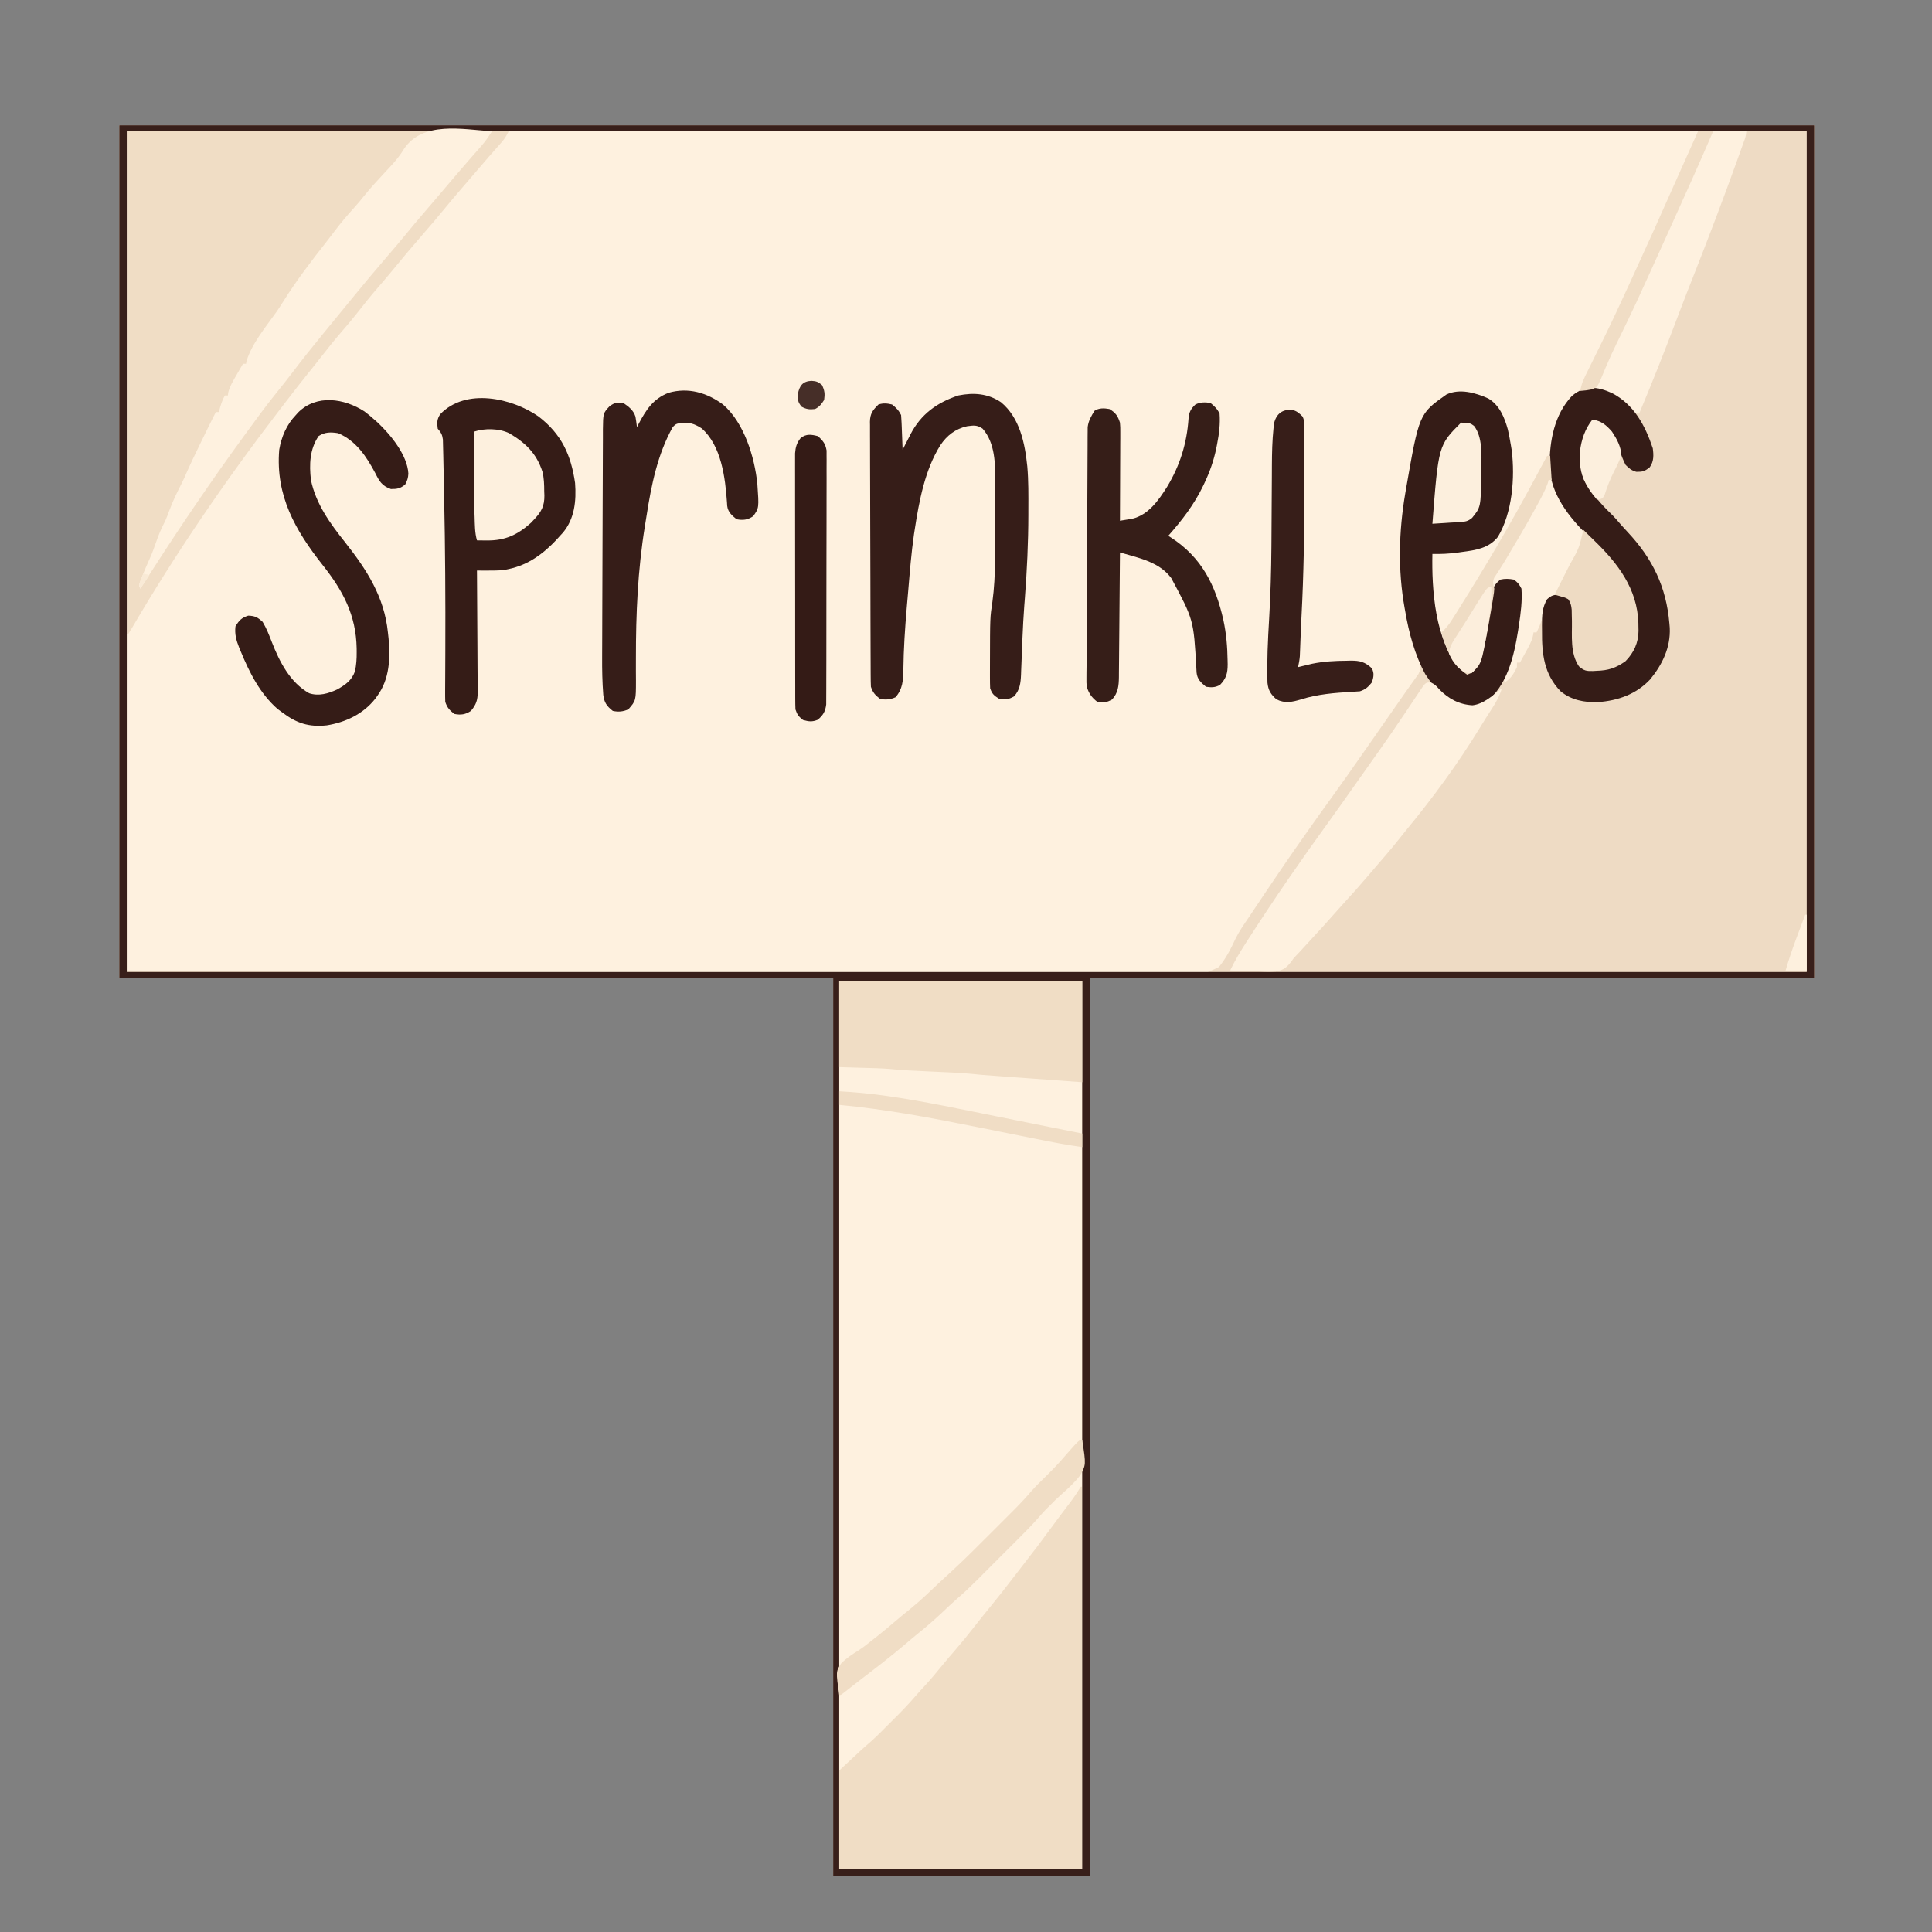 <?xml version="1.0" encoding="UTF-8"?>
<svg version="1.1" xmlns="http://www.w3.org/2000/svg" width="1280" height="1280">
<rect width="100%" height="100%" fill="#808080" stroke="none"/>
<path d="M0 0 C370.59 0 741.18 0 1123 0 C1123 186.45 1123 372.9 1123 565 C964.6 565 806.2 565 643 565 C643 761.35 643 957.7 643 1160 C586.9 1160 530.8 1160 473 1160 C473 963.65 473 767.3 473 565 C316.91 565 160.82 565 0 565 C0 378.55 0 192.1 0 0 Z " fill="#FEF1DF" transform="translate(79,83)"/>
<path d="M0 0 C370.59 0 741.18 0 1123 0 C1123 186.45 1123 372.9 1123 565 C964.6 565 806.2 565 643 565 C643 761.35 643 957.7 643 1160 C586.9 1160 530.8 1160 473 1160 C473 963.65 473 767.3 473 565 C316.91 565 160.82 565 0 565 C0 378.55 0 192.1 0 0 Z M5 4 C5 187.48 5 370.96 5 560 C129.844 560.689 129.844 560.689 254.689 561.156 C272.77 561.205 290.851 561.255 308.933 561.309 C311.12 561.315 313.307 561.322 315.494 561.328 C350.355 561.43 385.215 561.61 420.075 561.831 C455.906 562.058 491.736 562.205 527.568 562.254 C532.63 562.261 537.692 562.269 542.754 562.277 C543.75 562.279 544.746 562.28 545.773 562.282 C561.804 562.31 577.835 562.422 593.866 562.564 C609.986 562.705 626.105 562.759 642.226 562.724 C651.803 562.706 661.375 562.754 670.951 562.899 C677.353 562.989 683.752 562.992 690.155 562.924 C693.803 562.888 697.441 562.889 701.087 562.997 C715.813 563.777 715.813 563.777 728.571 557.68 C733.21 551.974 736.436 545.722 739.497 539.068 C741.894 534.174 744.944 529.759 748.027 525.277 C749.174 523.56 750.32 521.842 751.463 520.123 C752.621 518.394 753.779 516.666 754.938 514.938 C756.165 513.102 757.392 511.266 758.619 509.43 C767.264 496.514 776.029 483.692 785 471 C786.057 469.495 787.113 467.99 788.168 466.484 C793.181 459.344 798.255 452.251 803.375 445.188 C809.766 436.369 816.015 427.454 822.243 418.519 C824.541 415.225 826.846 411.935 829.152 408.646 C836.888 397.607 844.608 386.558 852.276 375.473 C853.762 373.342 855.267 371.23 856.789 369.125 C857.519 368.094 858.248 367.062 859 366 C859.598 365.175 860.196 364.35 860.812 363.5 C863.024 358.844 862.328 354.624 860.793 349.871 C860.265 348.39 859.73 346.913 859.188 345.438 C856.492 337.694 854.391 330.097 853 322 C852.797 320.897 852.797 320.897 852.59 319.772 C848.09 294.811 848.752 268.945 853 244 C853.15 243.114 853.3 242.228 853.454 241.315 C857.045 220.709 862.061 192.465 879.688 178.938 C889.042 176.29 898.296 177.907 907 182 C915.924 188.072 918.519 198.563 920.457 208.676 C920.726 210.321 920.726 210.321 921 212 C921.184 213.12 921.369 214.24 921.559 215.395 C923.717 233.021 922.518 259.626 911.188 274.312 C905.309 279.792 897.281 280.672 889.625 281.688 C888.743 281.817 887.862 281.947 886.953 282.08 C880.937 282.914 875.07 283.154 869 283 C868.541 307.026 870.556 342.103 888.32 360.578 C890.395 362.334 892.356 363.359 895 364 C905.401 351.638 906.516 335.187 908.773 319.754 C908.897 318.939 909.021 318.125 909.148 317.286 C909.376 315.767 909.589 314.245 909.786 312.722 C910.471 308.118 911.553 305.189 915 302 C917.254 301.477 917.254 301.477 919.562 301.625 C920.709 301.675 920.709 301.675 921.879 301.727 C924 302 924 302 927 303 C930.251 311.426 927.614 322.588 926.312 331.188 C926.136 332.368 925.96 333.549 925.778 334.766 C924.192 344.81 921.932 354.399 917.789 363.727 C916.7 366.117 916.7 366.117 918 369 C922.214 366.442 923.843 363.314 926 359 C926 358.01 926 357.02 926 356 C926.66 356 927.32 356 928 356 C929.321 353.608 930.632 351.212 931.938 348.812 C932.497 347.802 932.497 347.802 933.068 346.771 C935.006 343.194 936.498 340.101 937 336 C937.66 336 938.32 336 939 336 C941.998 329.974 943.772 324.226 944.996 317.602 C946 315 946 315 948.371 313.141 C951.977 311.576 954.24 312.025 958 313 C960.059 314.579 960.846 315.691 962 318 C962.119 320.06 962.179 322.124 962.211 324.188 C962.239 325.444 962.268 326.701 962.297 327.996 C962.351 330.634 962.393 333.272 962.43 335.91 C962.637 344.386 962.974 352.305 967.672 359.594 C971.094 361.661 974.37 361.596 978.25 361.5 C979.013 361.489 979.777 361.477 980.563 361.466 C987.839 361.214 992.067 359.523 997.688 354.688 C1006.682 344.234 1006.874 335.495 1006 322 C1003.696 302.063 988.569 286.214 974.785 272.77 C961.779 259.878 948.992 244.411 948.62 225.354 C948.656 209.487 951.714 194.576 961.375 181.5 C965.744 177.339 969.78 175.333 975.75 174.438 C985.255 174.998 994.254 180.598 1001 187 C1001.514 187.731 1002.029 188.462 1002.559 189.215 C1003.034 189.804 1003.51 190.393 1004 191 C1004.99 191 1005.98 191 1007 191 C1015.83 169.982 1024.198 148.822 1032.261 127.498 C1032.756 126.188 1032.756 126.188 1033.262 124.852 C1033.749 123.561 1033.749 123.561 1034.247 122.245 C1036.937 115.139 1039.701 108.064 1042.5 101 C1052.713 75.144 1062.591 49.159 1072 23 C1072.307 22.148 1072.615 21.295 1072.932 20.417 C1073.792 18.029 1074.647 15.64 1075.5 13.25 C1075.883 12.186 1075.883 12.186 1076.274 11.1 C1077.564 7.636 1077.564 7.636 1078 4 C723.91 4 369.82 4 5 4 Z " fill="#EEDBC4" transform="translate(79,83)"/>
<path d="M0 0 C53.13 0 106.26 0 161 0 C161 194.04 161 388.08 161 588 C107.87 588 54.74 588 0 588 C0 393.96 0 199.92 0 0 Z " fill="#FEF1DF" transform="translate(556,650)"/>
<path d="M0 0 C83.49 0 166.98 0 253 0 C251.492 3.016 250.509 4.772 248.383 7.18 C247.605 8.067 247.605 8.067 246.812 8.973 C245.977 9.914 245.977 9.914 245.125 10.875 C243.941 12.225 242.757 13.575 241.574 14.926 C240.975 15.607 240.376 16.289 239.759 16.991 C237.129 19.995 234.532 23.027 231.938 26.062 C230.951 27.216 229.964 28.37 228.977 29.523 C228.488 30.094 228 30.665 227.497 31.253 C225.967 33.038 224.433 34.82 222.898 36.602 C218.393 41.834 213.911 47.073 209.562 52.438 C205.462 57.487 201.216 62.398 196.947 67.303 C189.272 76.125 181.748 85.06 174.371 94.133 C171.669 97.401 168.9 100.606 166.125 103.812 C161.635 109.007 157.349 114.322 153.145 119.749 C149.881 123.94 146.482 127.989 143 132 C138.078 137.675 133.394 143.499 128.785 149.43 C125.876 153.173 122.908 156.868 119.938 160.562 C115.043 166.666 110.232 172.828 105.489 179.05 C103.756 181.319 102.017 183.583 100.277 185.848 C65.372 231.37 32.581 279.194 3.626 328.735 C2.777 330.173 1.893 331.589 1 333 C0.67 333 0.34 333 0 333 C0 223.11 0 113.22 0 0 Z " fill="#F0DDC5" transform="translate(84,87)"/>
<path d="M0 0 C0.33 0 0.66 0 1 0 C1 83.49 1 166.98 1 253 C-52.13 253 -105.26 253 -160 253 C-160 231.55 -160 210.1 -160 188 C-144.576 173.605 -144.576 173.605 -138.946 168.75 C-134.947 165.154 -131.174 161.321 -127.382 157.512 C-125.94 156.065 -124.493 154.623 -123.045 153.182 C-118.358 148.498 -113.791 143.756 -109.478 138.723 C-107.419 136.323 -105.27 134.01 -103.125 131.688 C-99.055 127.225 -95.198 122.637 -91.406 117.938 C-88.702 114.636 -85.919 111.412 -83.125 108.188 C-78.673 103.032 -74.396 97.772 -70.218 92.394 C-66.688 87.854 -63.077 83.388 -59.438 78.938 C-54.739 73.181 -50.149 67.363 -45.645 61.453 C-43.702 58.907 -41.737 56.38 -39.762 53.859 C-32.481 44.568 -25.381 35.167 -18.41 25.641 C-14.601 20.44 -10.723 15.291 -6.818 10.162 C-4.328 6.868 -2.123 3.546 0 0 Z " fill="#F0DDC5" transform="translate(716,985)"/>
<path d="M0 0 C370.59 0 741.18 0 1123 0 C1123 186.45 1123 372.9 1123 565 C964.6 565 806.2 565 643 565 C643 761.35 643 957.7 643 1160 C586.9 1160 530.8 1160 473 1160 C473 963.65 473 767.3 473 565 C316.91 565 160.82 565 0 565 C0 378.55 0 192.1 0 0 Z M5 4 C5 187.81 5 371.62 5 561 C372.29 561 739.58 561 1118 561 C1118 377.19 1118 193.38 1118 4 C750.71 4 383.42 4 5 4 Z M477 567 C477 761.04 477 955.08 477 1155 C530.13 1155 583.26 1155 638 1155 C638 960.96 638 766.92 638 567 C584.87 567 531.74 567 477 567 Z " fill="#381F1A" transform="translate(79,83)"/>
<path d="M0 0 C15.199 11.661 21.528 25.329 24.238 44.082 C25.114 55.817 23.97 67.748 16.113 77.059 C15.495 77.726 14.876 78.394 14.238 79.082 C13.455 79.956 12.671 80.83 11.863 81.73 C3.056 91.076 -6.935 98.416 -19.762 101.082 C-20.834 101.309 -21.907 101.536 -23.012 101.77 C-26.699 102.077 -30.297 102.112 -33.996 102.102 C-35.262 102.099 -36.527 102.096 -37.831 102.093 C-38.798 102.089 -39.765 102.086 -40.762 102.082 C-40.753 103.159 -40.744 104.235 -40.735 105.345 C-40.654 115.497 -40.594 125.649 -40.554 135.801 C-40.534 141.021 -40.505 146.24 -40.46 151.459 C-40.416 156.497 -40.393 161.535 -40.382 166.573 C-40.375 168.494 -40.36 170.415 -40.339 172.336 C-40.31 175.029 -40.306 177.721 -40.308 180.415 C-40.286 181.602 -40.286 181.602 -40.264 182.814 C-40.303 188.015 -41.318 190.961 -44.762 195.082 C-48.435 197.531 -51.494 197.914 -55.762 197.082 C-58.981 194.547 -60.466 192.969 -61.762 189.082 C-61.843 186.664 -61.867 184.277 -61.844 181.86 C-61.84 181.12 -61.837 180.38 -61.834 179.617 C-61.827 177.993 -61.818 176.37 -61.807 174.746 C-61.789 172.107 -61.777 169.468 -61.768 166.829 C-61.754 163.002 -61.739 159.176 -61.722 155.35 C-61.584 121.256 -61.784 87.176 -62.514 53.089 C-62.574 50.205 -62.628 47.32 -62.681 44.436 C-62.764 39.909 -62.862 35.383 -62.973 30.857 C-63.011 29.197 -63.045 27.537 -63.074 25.877 C-63.115 23.616 -63.174 21.355 -63.238 19.094 C-63.266 17.829 -63.295 16.564 -63.325 15.26 C-63.794 11.847 -64.596 10.656 -66.762 8.082 C-67.271 4.082 -67.318 1.94 -65.102 -1.477 C-48.064 -19.254 -17.389 -12.076 0 0 Z " fill="#351C17" transform="translate(356.762,275.918)"/>
<path d="M0 0 C12.481 10.317 15.853 27.226 17.422 42.539 C18.262 52.085 18.155 61.675 18.125 71.25 C18.124 72.91 18.124 72.91 18.122 74.604 C18.091 93.044 17.219 111.331 15.814 129.711 C15.745 130.612 15.676 131.513 15.605 132.441 C15.537 133.338 15.468 134.235 15.397 135.159 C14.888 141.986 14.531 148.813 14.238 155.652 C14.174 157.144 14.174 157.144 14.109 158.666 C13.908 163.435 13.722 168.204 13.547 172.975 C13.478 174.68 13.409 176.385 13.34 178.09 C13.304 179.24 13.304 179.24 13.267 180.413 C13.03 186.028 12.513 190.653 8.625 194.875 C5.01 196.964 2.93 197.088 -1.188 196.5 C-4.577 194.363 -5.913 193.323 -7.188 189.5 C-7.284 187.244 -7.318 184.985 -7.32 182.727 C-7.322 182.055 -7.323 181.383 -7.324 180.69 C-7.326 178.502 -7.32 176.313 -7.312 174.125 C-7.311 173.383 -7.31 172.64 -7.309 171.876 C-7.252 142.534 -7.252 142.534 -5.702 132.292 C-3.262 114.304 -3.97 95.757 -3.947 77.632 C-3.942 73.808 -3.918 69.984 -3.889 66.16 C-3.871 63.16 -3.865 60.159 -3.864 57.159 C-3.861 55.75 -3.853 54.341 -3.84 52.932 C-3.735 41.012 -3.853 26.952 -12.188 17.5 C-16.052 14.924 -18.021 15.335 -22.492 15.902 C-30.16 17.603 -35.89 22.041 -40.188 28.5 C-50.461 44.821 -54.307 65.694 -57.188 84.5 C-57.414 85.961 -57.414 85.961 -57.646 87.452 C-59.408 99.682 -60.379 111.994 -61.42 124.301 C-61.745 128.134 -62.082 131.967 -62.42 135.799 C-63.615 149.692 -64.533 163.522 -64.693 177.471 C-64.838 184.392 -65.148 190.01 -69.875 195.438 C-73.313 197.017 -76.53 197.291 -80.188 196.5 C-83.407 193.965 -84.892 192.387 -86.188 188.5 C-86.291 186.093 -86.34 183.715 -86.341 181.308 C-86.346 180.571 -86.35 179.833 -86.355 179.073 C-86.368 176.595 -86.374 174.117 -86.38 171.639 C-86.388 169.865 -86.397 168.092 -86.405 166.318 C-86.431 160.486 -86.447 154.655 -86.461 148.824 C-86.466 146.817 -86.472 144.811 -86.477 142.804 C-86.499 134.458 -86.517 126.112 -86.529 117.766 C-86.545 105.801 -86.578 93.836 -86.635 81.871 C-86.674 73.46 -86.693 65.049 -86.699 56.637 C-86.702 51.613 -86.714 46.588 -86.747 41.563 C-86.777 36.836 -86.783 32.11 -86.771 27.382 C-86.771 25.648 -86.779 23.914 -86.797 22.18 C-86.82 19.81 -86.811 17.442 -86.796 15.073 C-86.809 14.388 -86.823 13.703 -86.838 12.998 C-86.747 7.505 -84.947 5.216 -81.188 1.5 C-78.078 0.462 -75.356 0.714 -72.188 1.5 C-69.432 3.682 -67.752 5.372 -66.188 8.5 C-66.035 10.239 -65.938 11.982 -65.871 13.727 C-65.829 14.758 -65.787 15.789 -65.744 16.852 C-65.705 17.932 -65.666 19.012 -65.625 20.125 C-65.582 21.213 -65.539 22.301 -65.494 23.422 C-65.388 26.114 -65.286 28.807 -65.188 31.5 C-64.607 30.354 -64.027 29.208 -63.43 28.027 C-62.641 26.497 -61.852 24.967 -61.062 23.438 C-60.684 22.685 -60.305 21.933 -59.914 21.158 C-53.007 7.863 -42.374 0.19 -28.188 -4.5 C-18.086 -6.495 -8.746 -5.853 0 0 Z " fill="#361D18" transform="translate(663.188,266.5)"/>
<path d="M0 0 C7.456 4.419 10.772 12.554 13.008 20.648 C13.764 24.092 14.432 27.521 15 31 C15.184 32.12 15.369 33.24 15.559 34.395 C17.773 52.479 15.955 75.696 6.402 91.672 C0.3 99.289 -8.232 100.473 -17.438 101.688 C-18.328 101.817 -19.218 101.947 -20.135 102.08 C-25.809 102.863 -31.273 103.122 -37 103 C-37.487 125.955 -35.462 160.988 -18.457 178.801 C-16.465 180.44 -14.484 181.342 -12 182 C-4.127 170.847 -2.395 158.524 -0.482 145.285 C0.297 139.973 1.194 134.713 2.371 129.473 C2.586 128.518 2.8 127.562 3.021 126.578 C4.167 123.56 5.53 122.051 8 120 C11.062 119.267 13.912 119.421 17 120 C19.502 121.876 20.619 123.239 22 126 C22.598 134.142 21.53 142.152 20.312 150.188 C20.133 151.374 19.954 152.56 19.769 153.781 C17.077 170.686 12.54 190.549 -1.871 201.41 C-6.393 204.094 -10.271 204.477 -15.43 203.656 C-27.065 200.686 -35.325 192.629 -41.688 182.688 C-48.601 170.021 -52.633 155.156 -55 141 C-55.201 139.904 -55.201 139.904 -55.406 138.786 C-59.909 113.819 -59.249 87.951 -55 63 C-54.85 62.114 -54.7 61.228 -54.546 60.315 C-45.798 10.123 -45.798 10.123 -27.812 -2.562 C-19.015 -6.824 -8.4 -3.763 0 0 Z " fill="#351C17" transform="translate(986,264)"/>
<path d="M0 0 C53.13 0 106.26 0 161 0 C161 22.11 161 44.22 161 67 C149.986 66.196 138.972 65.391 127.625 64.562 C124.166 64.311 120.707 64.059 117.143 63.799 C112.872 63.486 112.872 63.486 110.863 63.339 C109.48 63.237 108.097 63.137 106.714 63.036 C93.587 62.083 93.587 62.083 87.607 61.457 C82.89 60.964 78.179 60.707 73.441 60.5 C72.137 60.439 72.137 60.439 70.806 60.377 C68.058 60.249 65.31 60.124 62.562 60 C42.318 59.085 42.318 59.085 33.743 58.223 C27.449 57.711 21.123 57.617 14.812 57.438 C9.924 57.293 5.036 57.149 0 57 C0 38.19 0 19.38 0 0 Z " fill="#F0DDC5" transform="translate(556,650)"/>
<path d="M0 0 C-2.135 3.264 -4.233 6.446 -6.812 9.375 C-7.324 9.96 -7.836 10.546 -8.364 11.149 C-8.904 11.76 -9.444 12.371 -10 13 C-11.164 14.33 -12.328 15.661 -13.492 16.992 C-14.078 17.661 -14.665 18.33 -15.269 19.019 C-17.907 22.038 -20.518 25.079 -23.125 28.125 C-23.618 28.701 -24.111 29.276 -24.619 29.869 C-28.381 34.265 -32.12 38.68 -35.852 43.102 C-39.253 47.129 -42.686 51.129 -46.125 55.125 C-49.637 59.209 -53.104 63.319 -56.5 67.5 C-60.887 72.901 -65.412 78.175 -69.949 83.449 C-77.76 92.53 -85.442 101.708 -93 111 C-94.499 112.834 -95.999 114.667 -97.5 116.5 C-98.621 117.871 -98.621 117.871 -99.766 119.27 C-101.213 121.038 -102.661 122.806 -104.109 124.574 C-105.574 126.362 -107.038 128.151 -108.5 129.941 C-109.816 131.552 -111.133 133.162 -112.453 134.769 C-119.19 142.972 -125.783 151.259 -132.197 159.718 C-135.703 164.333 -139.288 168.872 -142.938 173.375 C-149.924 182.029 -156.463 191.004 -163 200 C-163.548 200.752 -164.096 201.504 -164.661 202.278 C-185.295 230.597 -205.041 259.536 -224 289 C-224.449 289.697 -224.898 290.395 -225.36 291.113 C-227.909 295.074 -230.456 299.036 -233 303 C-234 301 -234 301 -233.145 298.277 C-232.705 297.175 -232.265 296.073 -231.812 294.938 C-231.345 293.759 -230.877 292.581 -230.395 291.367 C-229.307 288.74 -228.185 286.146 -227 283.562 C-225.261 279.762 -223.874 275.885 -222.5 271.938 C-220.93 267.457 -219.248 263.279 -217.02 259.098 C-215.718 256.419 -214.72 253.668 -213.688 250.875 C-211.395 244.772 -208.64 239.069 -205.648 233.289 C-204.294 230.586 -203.082 227.871 -201.911 225.085 C-199.805 220.266 -197.47 215.55 -195.188 210.812 C-194.679 209.752 -194.17 208.692 -193.646 207.6 C-190.168 200.364 -186.611 193.171 -183 186 C-182.34 186 -181.68 186 -181 186 C-180.711 184.928 -180.423 183.855 -180.125 182.75 C-179.272 179.906 -178.436 177.565 -177 175 C-176.34 175 -175.68 175 -175 175 C-174.894 174.02 -174.894 174.02 -174.785 173.02 C-173.694 168.823 -171.612 165.414 -169.438 161.688 C-168.8 160.577 -168.8 160.577 -168.15 159.443 C-167.106 157.625 -166.054 155.812 -165 154 C-164.34 154 -163.68 154 -163 154 C-162.899 153.455 -162.799 152.909 -162.695 152.348 C-159.256 140.735 -149.693 129.325 -142.73 119.504 C-141.016 117.022 -139.407 114.498 -137.812 111.938 C-129.239 98.373 -119.537 85.659 -109.615 73.064 C-107.691 70.605 -105.805 68.119 -103.922 65.629 C-99.909 60.333 -95.704 55.335 -91.203 50.449 C-88.936 47.929 -86.809 45.331 -84.688 42.688 C-80.784 37.862 -76.669 33.29 -72.425 28.766 C-70.942 27.185 -69.468 25.595 -68 24 C-67.43 23.381 -66.86 22.762 -66.273 22.125 C-63.279 18.797 -60.683 15.573 -58.398 11.719 C-45.838 -6.976 -19.74 -1.293 0 0 Z " fill="#FEF1DF" transform="translate(326,87)"/>
<path d="M0 0 C2.674 1.014 3.839 2.41 5.727 4.547 C11.766 10.776 18.894 14.578 27.66 15.059 C35.09 14.262 41.439 8.287 47.102 3.797 C45.667 8.865 43.433 12.801 40.602 17.172 C39.687 18.605 38.773 20.039 37.859 21.473 C37.396 22.197 36.932 22.921 36.454 23.667 C35.208 25.629 33.989 27.604 32.781 29.59 C18.148 53.595 1.378 76.459 -16.522 98.121 C-18.365 100.365 -20.163 102.642 -21.961 104.922 C-26.598 110.736 -31.471 116.345 -36.33 121.974 C-37.876 123.771 -39.414 125.576 -40.949 127.383 C-46.654 134.092 -52.47 140.668 -58.449 147.133 C-60.467 149.328 -62.446 151.544 -64.398 153.797 C-68.634 158.676 -73.02 163.417 -77.398 168.167 C-78.933 169.834 -80.463 171.505 -81.992 173.176 C-83.023 174.3 -84.055 175.423 -85.086 176.547 C-85.548 177.053 -86.011 177.559 -86.487 178.081 C-87.43 179.105 -88.388 180.116 -89.359 181.113 C-90.975 182.811 -90.975 182.811 -92.426 184.949 C-95.54 188.895 -97.674 190.593 -102.723 191.433 C-107.29 191.682 -111.833 191.496 -116.398 191.297 C-118 191.257 -119.601 191.22 -121.203 191.188 C-125.104 191.1 -129 190.962 -132.898 190.797 C-129.759 184.176 -126.054 178.077 -122.086 171.922 C-121.402 170.857 -120.717 169.792 -120.012 168.695 C-103.29 142.776 -85.757 117.342 -67.652 92.373 C-62.495 85.258 -57.428 78.081 -52.374 70.893 C-50.42 68.118 -48.461 65.347 -46.502 62.577 C-25.534 32.994 -25.534 32.994 -5.387 2.852 C-3.685 0.503 -2.932 -0.314 0 0 Z " fill="#FEF1DF" transform="translate(947.898,452.203)"/>
<path d="M0 0 C2.691 2.176 4.455 3.911 6 7 C6.524 13.858 5.688 20.469 4.375 27.188 C4.197 28.101 4.019 29.014 3.835 29.956 C2.142 38.118 -0.409 45.452 -4 53 C-4.294 53.621 -4.588 54.241 -4.891 54.881 C-10.87 67.308 -18.889 77.69 -28 88 C-27.455 88.34 -26.909 88.681 -26.348 89.031 C-5.92 102.161 3.354 120.686 8.527 143.802 C10.448 152.733 11.19 161.447 11.312 170.562 C11.339 171.849 11.339 171.849 11.366 173.162 C11.359 179.029 10.431 182.483 6.25 186.812 C2.932 188.564 0.694 188.518 -3 188 C-6.388 185.202 -8.805 183.029 -9.234 178.564 C-9.287 177.552 -9.34 176.539 -9.395 175.496 C-11.191 143.594 -11.191 143.594 -26 116 C-26.489 115.397 -26.977 114.793 -27.48 114.172 C-34.209 106.529 -43.739 103.597 -53.248 100.909 C-54.511 100.551 -55.775 100.193 -57.077 99.824 C-58.042 99.552 -59.006 99.28 -60 99 C-60.008 100.102 -60.016 101.203 -60.025 102.338 C-60.102 112.726 -60.19 123.114 -60.288 133.502 C-60.337 138.842 -60.384 144.182 -60.422 149.522 C-60.459 154.677 -60.505 159.832 -60.558 164.987 C-60.577 166.952 -60.592 168.918 -60.603 170.883 C-60.62 173.639 -60.649 176.394 -60.681 179.149 C-60.683 179.96 -60.685 180.77 -60.688 181.605 C-60.771 187.271 -61.19 192.035 -65.188 196.375 C-68.825 198.477 -70.859 198.665 -75 198 C-78.739 195.092 -80.55 192.453 -82 188 C-82.229 185.225 -82.229 185.225 -82.199 182.16 C-82.193 181.001 -82.188 179.842 -82.182 178.648 C-82.165 177.391 -82.149 176.134 -82.132 174.84 C-82.122 173.5 -82.113 172.16 -82.105 170.82 C-82.087 167.987 -82.064 165.154 -82.037 162.321 C-81.998 158.131 -81.982 153.941 -81.974 149.75 C-81.973 149.067 -81.971 148.384 -81.97 147.679 C-81.967 146.285 -81.964 144.891 -81.961 143.497 C-81.926 128.708 -81.844 113.919 -81.764 99.13 C-81.719 90.672 -81.68 82.214 -81.654 73.755 C-81.631 66.288 -81.597 58.821 -81.551 51.354 C-81.527 47.426 -81.509 43.499 -81.502 39.571 C-81.496 35.9 -81.476 32.229 -81.446 28.558 C-81.433 26.577 -81.435 24.596 -81.437 22.615 C-81.424 21.43 -81.412 20.245 -81.399 19.024 C-81.392 17.487 -81.392 17.487 -81.385 15.919 C-80.838 11.77 -79.028 8.623 -76.812 5.125 C-73.722 3.207 -70.463 3.391 -67 4 C-62.919 6.395 -61.415 8.564 -60 13 C-59.759 16.069 -59.759 16.069 -59.773 19.534 C-59.773 20.835 -59.773 22.136 -59.773 23.477 C-59.784 24.887 -59.794 26.297 -59.805 27.707 C-59.808 29.157 -59.811 30.607 -59.813 32.058 C-59.821 35.863 -59.841 39.669 -59.863 43.475 C-59.883 47.363 -59.892 51.251 -59.902 55.139 C-59.924 62.759 -59.958 70.38 -60 78 C-58.261 77.727 -56.525 77.442 -54.789 77.152 C-53.338 76.916 -53.338 76.916 -51.858 76.676 C-41.193 74.155 -34.378 64.431 -28.832 55.633 C-20.274 41.504 -15.664 26.757 -14.562 10.312 C-14.227 6.162 -13.108 3.92 -10 1 C-6.783 -0.608 -3.479 -0.613 0 0 Z " fill="#361E18" transform="translate(802,267)"/>
<path d="M0 0 C2.274 1.708 4.406 3.496 6.523 5.395 C7.189 5.978 7.854 6.562 8.539 7.164 C17.236 15.296 28.436 28.884 29.086 41.207 C28.882 44.246 28.414 45.605 26.961 48.395 C23.725 51.05 21.692 51.395 17.523 51.395 C11.559 49.32 9.812 46.18 7.148 40.832 C1.329 29.883 -5.597 19.383 -17.477 14.395 C-22.373 13.638 -26.221 13.566 -30.414 16.332 C-36.326 25.111 -36.642 35.106 -35.477 45.395 C-32.187 61.287 -22.756 74.187 -12.851 86.655 C1.492 104.81 13.15 122.81 15.523 146.395 C15.74 148.349 15.74 148.349 15.961 150.344 C17.205 163.463 16.607 177.395 8.523 188.395 C8.031 189.078 7.539 189.761 7.031 190.465 C-0.942 200.498 -12.525 205.954 -24.996 207.961 C-36.995 209.196 -44.948 206.578 -54.477 199.395 C-55.467 198.673 -56.457 197.951 -57.477 197.207 C-69.162 187.006 -76.183 173.048 -81.977 158.957 C-82.327 158.117 -82.678 157.276 -83.039 156.41 C-84.945 151.592 -86.065 147.662 -85.477 142.395 C-83.032 138.394 -81.517 136.735 -77.039 135.27 C-72.493 135.429 -70.834 136.336 -67.477 139.395 C-64.884 143.689 -63.183 148.136 -61.368 152.807 C-56.327 165.718 -49.277 179.63 -36.633 186.68 C-30.309 188.776 -24.01 186.906 -18.164 184.207 C-12.68 181.164 -8.518 178.268 -6.34 172.258 C-5.364 167.893 -5.133 163.912 -5.164 159.457 C-5.169 158.629 -5.174 157.8 -5.179 156.947 C-5.59 134.895 -14.184 118.865 -27.6 101.879 C-45.891 78.714 -58.978 55.795 -56.477 25.395 C-55.021 16.759 -51.583 8.743 -45.477 2.395 C-44.744 1.569 -44.744 1.569 -43.996 0.727 C-31.698 -11.571 -13.34 -8.648 0 0 Z " fill="#351C17" transform="translate(241.477,272.605)"/>
<path d="M0 0 C14.034 12.103 20.9 34.688 22.754 52.52 C23.886 68.531 23.886 68.531 20 74 C16.331 76.446 13.264 76.839 9 76 C5.874 73.473 3.256 71.233 2.782 67.099 C2.735 66.332 2.689 65.564 2.641 64.773 C1.49 48.514 -1.045 27.379 -14.125 15.812 C-19.354 12.516 -22.781 11.494 -28.926 12.418 C-31.194 12.902 -31.194 12.902 -33.25 14.875 C-43.407 33.013 -47.477 53.445 -50.653 73.797 C-51.02 76.13 -51.402 78.46 -51.783 80.79 C-56.474 109.88 -57.717 138.615 -57.688 168.019 C-57.686 170.955 -57.693 173.89 -57.7 176.826 C-57.699 178.855 -57.681 180.884 -57.661 182.913 C-57.668 196.175 -57.668 196.175 -62.688 201.938 C-66.125 203.517 -69.342 203.791 -73 203 C-77.001 199.851 -78.705 197.458 -79.314 192.379 C-79.963 184.012 -80.12 175.714 -80.067 167.325 C-80.062 165.926 -80.058 164.528 -80.054 163.129 C-80.045 160.213 -80.033 157.296 -80.019 154.38 C-79.999 150.147 -79.99 145.914 -79.985 141.681 C-79.961 125.036 -79.897 108.392 -79.816 91.748 C-79.776 83.429 -79.744 75.11 -79.729 66.791 C-79.716 59.439 -79.689 52.087 -79.645 44.735 C-79.623 40.87 -79.607 37.005 -79.608 33.139 C-79.609 29.529 -79.591 25.919 -79.559 22.309 C-79.546 20.361 -79.553 18.414 -79.561 16.466 C-79.433 5.722 -79.433 5.722 -75 1 C-71.459 -1.361 -70.172 -1.573 -66 -1 C-62.389 1.5 -59.377 3.743 -58 8 C-57.613 10.325 -57.27 12.659 -57 15 C-56.625 14.276 -56.25 13.551 -55.863 12.805 C-50.926 3.477 -46.264 -3.791 -36.059 -7.754 C-23.074 -11.505 -10.65 -7.857 0 0 Z " fill="#361D18" transform="translate(479,268)"/>
<path d="M0 0 C14.533 7.582 21.928 21.437 26.965 36.547 C27.578 41.143 27.73 45.213 24.965 49.109 C21.61 51.835 20.181 52.199 16.027 52.148 C12.845 51.22 11.301 49.927 8.965 47.547 C7.406 44.562 6.262 41.45 5.09 38.297 C2.07 30.657 -0.82 23.874 -7.988 19.301 C-9.997 18.424 -9.997 18.424 -12.117 18.562 C-15.083 20.085 -15.544 22.247 -16.723 25.297 C-17.347 26.867 -17.347 26.867 -17.984 28.469 C-20.862 36.898 -22.017 48.771 -18.66 57.234 C-14.14 65.615 -7.538 73.422 -0.668 79.957 C1.72 82.282 3.855 84.804 6.023 87.332 C7.423 88.929 8.858 90.496 10.312 92.043 C26.844 109.647 35.925 128.443 37.965 152.547 C38.05 153.538 38.135 154.529 38.223 155.551 C38.788 168.497 33.35 179.731 25.309 189.574 C16.13 199.467 3.911 203.773 -9.301 204.707 C-18.325 205.033 -27.113 203.359 -34.188 197.461 C-45.073 186.184 -46.55 172.782 -46.41 157.734 C-46.422 156.464 -46.433 155.194 -46.445 153.885 C-46.425 147.398 -46.374 142.2 -43.035 136.547 C-39.992 133.842 -38.562 133.538 -34.473 133.609 C-30.758 134.623 -29.386 135.563 -27.035 138.547 C-25.649 141.318 -25.872 143.636 -25.824 146.734 C-25.796 147.991 -25.767 149.248 -25.738 150.543 C-25.684 153.181 -25.642 155.819 -25.605 158.457 C-25.524 170.534 -25.524 170.534 -20.665 181.285 C-17.812 183.494 -14.308 183.031 -10.848 182.984 C-10.08 182.978 -9.312 182.971 -8.521 182.964 C-1.161 182.754 3.035 181.077 8.715 176.172 C17.193 166.281 16.772 157.006 15.965 144.547 C13.661 124.609 -1.466 108.761 -15.25 95.316 C-28.256 82.424 -41.043 66.958 -41.416 47.901 C-41.378 31.584 -38.286 14.332 -26.66 1.949 C-18.031 -5.497 -9.85 -4.422 0 0 Z " fill="#351C17" transform="translate(1068.035,260.453)"/>
<path d="M0 0 C3.04 0.682 4.801 2.236 6.934 4.434 C8.415 7.396 8.081 10.406 8.079 13.654 C8.084 14.777 8.084 14.777 8.089 15.922 C8.098 18.425 8.1 20.927 8.102 23.43 C8.106 25.195 8.11 26.959 8.114 28.724 C8.123 33.46 8.124 38.195 8.122 42.931 C8.121 45.864 8.122 48.796 8.122 51.729 C8.121 80.239 7.701 108.667 6.2 137.144 C5.999 140.995 5.831 144.847 5.679 148.7 C5.637 149.747 5.595 150.793 5.552 151.872 C5.473 153.887 5.396 155.902 5.323 157.918 C5.287 158.828 5.25 159.737 5.213 160.674 C5.183 161.474 5.153 162.274 5.122 163.098 C4.92 165.602 4.471 167.982 3.934 170.434 C4.768 170.229 5.602 170.024 6.461 169.812 C7.586 169.543 8.712 169.274 9.871 168.996 C10.973 168.729 12.075 168.462 13.211 168.188 C20.845 166.641 28.407 166.23 36.184 166.184 C37.491 166.153 37.491 166.153 38.824 166.121 C44.868 166.084 48.29 166.966 52.809 171.184 C54.534 174.634 53.96 176.776 52.934 180.434 C50.357 183.553 48.779 185.152 44.934 186.434 C43.166 186.592 41.394 186.706 39.621 186.793 C28.059 187.458 17.094 188.325 5.986 191.757 C0.23 193.525 -4.688 194.623 -10.316 191.809 C-14.079 188.559 -15.827 185.814 -16.335 180.764 C-16.765 166.586 -16.063 152.373 -15.216 138.224 C-14.291 122.431 -13.849 106.662 -13.723 90.844 C-13.715 89.848 -13.706 88.852 -13.698 87.826 C-13.635 79.674 -13.592 71.522 -13.551 63.37 C-13.519 57.209 -13.48 51.047 -13.43 44.886 C-13.411 42.066 -13.402 39.246 -13.394 36.425 C-13.349 28.416 -13.169 20.436 -12.357 12.463 C-12.233 11.221 -12.108 9.979 -11.98 8.7 C-10.187 2.289 -6.357 -0.397 0 0 Z " fill="#371E19" transform="translate(856.066,271.566)"/>
<path d="M0 0 C3.349 3.24 4.792 4.848 5.624 9.457 C5.623 10.736 5.622 12.014 5.621 13.332 C5.631 14.406 5.631 14.406 5.641 15.502 C5.656 17.891 5.636 20.278 5.615 22.666 C5.619 24.383 5.624 26.1 5.632 27.817 C5.646 32.472 5.629 37.126 5.606 41.781 C5.586 46.654 5.592 51.527 5.594 56.4 C5.594 64.582 5.574 72.764 5.542 80.946 C5.505 90.405 5.496 99.864 5.503 109.323 C5.51 118.424 5.499 127.526 5.479 136.627 C5.471 140.5 5.468 144.373 5.47 148.245 C5.471 152.805 5.457 157.364 5.431 161.924 C5.424 163.597 5.422 165.271 5.425 166.944 C5.429 169.228 5.414 171.511 5.394 173.795 C5.391 175.074 5.387 176.352 5.383 177.668 C4.849 182.315 3.314 184.905 -0.25 187.875 C-3.964 189.394 -6.157 189.048 -10 188 C-12.869 185.735 -13.839 184.483 -15 181 C-15.097 178.703 -15.131 176.404 -15.134 174.105 C-15.136 173.4 -15.138 172.694 -15.141 171.967 C-15.147 169.597 -15.146 167.228 -15.145 164.858 C-15.148 163.161 -15.152 161.464 -15.155 159.768 C-15.164 155.154 -15.167 150.54 -15.167 145.927 C-15.168 142.077 -15.172 138.228 -15.175 134.378 C-15.184 125.297 -15.186 116.216 -15.185 107.135 C-15.185 97.763 -15.195 88.391 -15.211 79.019 C-15.224 70.976 -15.229 62.934 -15.229 54.891 C-15.229 50.086 -15.231 45.281 -15.242 40.476 C-15.252 35.957 -15.252 31.437 -15.245 26.918 C-15.243 25.259 -15.246 23.6 -15.252 21.942 C-15.26 19.677 -15.255 17.413 -15.247 15.149 C-15.248 13.882 -15.248 12.614 -15.249 11.309 C-14.947 7.292 -14.129 4.374 -11.562 1.25 C-7.819 -1.745 -4.396 -1.137 0 0 Z " fill="#341B16" transform="translate(542,289)"/>
<path d="M0 0 C2.529 16.511 2.529 16.511 -1.409 23.502 C-5.094 28.259 -9.467 32.28 -13.987 36.231 C-16.641 38.563 -19.09 41.04 -21.562 43.562 C-22.265 44.244 -22.968 44.926 -23.691 45.629 C-25.556 47.544 -27.284 49.483 -29.018 51.513 C-33.469 56.615 -38.236 61.38 -43.027 66.16 C-43.985 67.118 -44.942 68.077 -45.899 69.035 C-47.894 71.031 -49.89 73.025 -51.887 75.018 C-54.427 77.551 -56.962 80.089 -59.495 82.629 C-61.467 84.605 -63.442 86.578 -65.418 88.551 C-66.801 89.934 -68.183 91.319 -69.565 92.704 C-74.001 97.124 -78.485 101.419 -83.248 105.486 C-86.365 108.179 -89.323 111.042 -92.312 113.875 C-97.476 118.73 -102.73 123.374 -108.27 127.801 C-111.334 130.269 -114.322 132.817 -117.312 135.375 C-127.257 143.84 -137.64 151.755 -148.004 159.695 C-151.488 162.376 -154.944 165.091 -158.391 167.82 C-160 169 -160 169 -161 169 C-163.208 153.366 -163.208 153.366 -159.753 148.1 C-156.321 144.569 -152.229 141.956 -148.078 139.344 C-144.842 137.251 -141.876 134.849 -138.875 132.438 C-137.72 131.532 -136.565 130.627 -135.41 129.723 C-131.422 126.564 -127.542 123.282 -123.677 119.975 C-120.395 117.169 -117.065 114.442 -113.688 111.75 C-106.911 106.236 -100.644 100.186 -94.316 94.172 C-92.175 92.164 -90.006 90.188 -87.833 88.214 C-78.718 79.904 -70.023 71.175 -61.314 62.444 C-58.613 59.738 -55.906 57.037 -53.199 54.336 C-51.458 52.594 -49.717 50.852 -47.977 49.109 C-47.179 48.313 -46.38 47.517 -45.558 46.697 C-41.403 42.524 -37.4 38.281 -33.579 33.799 C-30.717 30.538 -27.596 27.536 -24.5 24.5 C-20.033 20.081 -15.685 15.652 -11.625 10.852 C-2.101 0 -2.101 0 0 0 Z " fill="#F0DDC5" transform="translate(717,954)"/>
<path d="M0 0 C0.73 0.733 1.459 1.467 2.211 2.223 C3.888 3.892 5.577 5.55 7.289 7.184 C22.999 22.342 35.781 39.195 36.463 61.795 C36.475 62.667 36.488 63.539 36.5 64.438 C36.528 65.68 36.528 65.68 36.556 66.947 C36.475 74.829 33.515 81.332 28 87 C21.589 91.59 16.55 93.243 8.625 93.438 C7.87 93.483 7.114 93.529 6.336 93.576 C1.994 93.663 0.486 93.421 -2.914 90.473 C-8.838 81.789 -7.399 70.283 -7.566 60.27 C-7.596 59.01 -7.626 57.751 -7.656 56.453 C-7.675 55.31 -7.694 54.167 -7.713 52.989 C-7.991 50.09 -8.391 48.402 -10 46 C-12.163 44.877 -12.163 44.877 -14.625 44.25 C-15.442 44.008 -16.26 43.765 -17.102 43.516 C-17.728 43.345 -18.355 43.175 -19 43 C-18.17 41.341 -17.341 39.681 -16.511 38.022 C-15.788 36.576 -15.066 35.13 -14.345 33.683 C-12.598 30.181 -10.844 26.685 -9.051 23.207 C-2.79 12.139 -2.79 12.139 0 0 Z " fill="#EEDBC3" transform="translate(1049,351)"/>
<path d="M0 0 C10.881 6.438 18.143 13.39 22.052 25.478 C23.149 29.831 23.24 34.093 23.25 38.562 C23.287 39.456 23.323 40.35 23.361 41.271 C23.407 48.236 21.416 51.979 16.688 57 C15.96 57.777 15.233 58.555 14.484 59.355 C5.563 67.341 -2.614 71.175 -14.625 71.062 C-15.879 71.053 -17.134 71.044 -18.426 71.035 C-19.855 71.018 -19.855 71.018 -21.312 71 C-22.787 65.839 -22.692 60.584 -22.875 55.25 C-22.917 54.056 -22.96 52.862 -23.004 51.632 C-23.552 34.094 -23.399 16.544 -23.312 -1 C-16.187 -3.375 -6.819 -3.236 0 0 Z " fill="#FDF0DE" transform="translate(337.312,287)"/>
<path d="M0 0 C0.66 0 1.32 0 2 0 C2.495 7.92 2.495 7.92 3 16 C2.34 16 1.68 16 1 16 C0.786 16.77 0.572 17.539 0.352 18.332 C-1.51 23.384 -4.045 27.97 -6.625 32.688 C-7.472 34.244 -7.472 34.244 -8.336 35.833 C-14.109 46.351 -20.211 56.666 -26.371 66.961 C-26.978 67.98 -27.585 69 -28.21 70.05 C-29.391 71.996 -30.6 73.924 -31.84 75.833 C-32.4 76.705 -32.959 77.578 -33.535 78.477 C-34.035 79.233 -34.536 79.989 -35.051 80.768 C-36.263 83.618 -35.715 85.03 -35 88 C-35.19 90.577 -35.19 90.577 -35.637 93.324 C-35.8 94.344 -35.963 95.364 -36.13 96.415 C-36.314 97.495 -36.498 98.575 -36.688 99.688 C-36.967 101.358 -36.967 101.358 -37.252 103.063 C-37.818 106.379 -38.403 109.69 -39 113 C-39.162 113.903 -39.323 114.805 -39.49 115.735 C-41.253 125.294 -43.236 134.93 -49 143 C-51.188 144.312 -51.188 144.312 -53 145 C-62.669 138.32 -67.086 128.09 -70 117 C-69.399 116.427 -68.798 115.854 -68.178 115.264 C-66.173 113.18 -64.686 111.216 -63.145 108.781 C-62.348 107.529 -62.348 107.529 -61.535 106.251 C-60.967 105.343 -60.398 104.435 -59.812 103.5 C-59.206 102.538 -58.599 101.576 -57.974 100.585 C-40.51 72.774 -23.86 44.513 -8.366 15.552 C-6.789 12.605 -5.203 9.662 -3.615 6.72 C-2.408 4.481 -1.204 2.241 0 0 Z " fill="#EFDCC4" transform="translate(1025,302)"/>
<path d="M0 0 C3.3 0 6.6 0 10 0 C0.941 21.123 -8.53 42.059 -18 63 C-18.522 64.154 -18.522 64.154 -19.054 65.331 C-41.979 116.031 -41.979 116.031 -53.688 140.01 C-56.126 145.013 -58.463 150.025 -60.621 155.156 C-61.044 156.131 -61.468 157.105 -61.904 158.11 C-62.693 159.937 -63.453 161.777 -64.177 163.631 C-66.762 169.51 -66.762 169.51 -70.53 171 C-73.037 171.512 -75.448 171.849 -78 172 C-77.364 167.163 -75.357 163.273 -73.203 158.965 C-72.818 158.183 -72.433 157.4 -72.037 156.595 C-71.21 154.915 -70.38 153.236 -69.549 151.559 C-67.351 147.123 -65.174 142.676 -62.996 138.23 C-62.562 137.345 -62.128 136.459 -61.68 135.547 C-56.508 124.98 -51.555 114.316 -46.657 103.619 C-45.173 100.377 -43.683 97.138 -42.192 93.899 C-33.27 74.508 -24.537 55.038 -15.894 35.521 C-12.452 27.754 -8.979 20.001 -5.5 12.25 C-5.216 11.617 -4.932 10.984 -4.639 10.332 C-3.094 6.888 -1.547 3.444 0 0 Z " fill="#F0DDC5" transform="translate(1125,87)"/>
<path d="M0 0 C6.115 0.334 6.115 0.334 8.619 2.22 C14.287 9.526 13.509 21.511 13.438 30.25 C13.431 31.52 13.425 32.789 13.419 34.097 C13.055 56.003 13.055 56.003 7.273 63.128 C4.493 65.417 2.923 65.601 -0.641 65.828 C-2.246 65.944 -2.246 65.944 -3.883 66.062 C-4.994 66.124 -6.105 66.186 -7.25 66.25 C-8.94 66.366 -8.94 66.366 -10.664 66.484 C-13.442 66.673 -16.22 66.844 -19 67 C-14.975 14.975 -14.975 14.975 0 0 Z " fill="#FCEFDD" transform="translate(968,280)"/>
<path d="M0 0 C10.01 0.557 19.902 1.441 29.832 2.855 C30.548 2.957 31.264 3.058 32.002 3.162 C56.122 6.625 79.981 11.727 103.859 16.542 C110.322 17.843 116.787 19.133 123.252 20.424 C135.837 22.939 148.419 25.465 161 28 C161 30.97 161 33.94 161 37 C150.169 35.516 139.489 33.37 128.777 31.207 C125.547 30.555 122.316 29.908 119.085 29.262 C109.905 27.427 100.727 25.587 91.55 23.737 C61.123 17.606 30.933 11.895 0 9 C0 6.03 0 3.06 0 0 Z " fill="#F0DDC5" transform="translate(556,723)"/>
<path d="M0 0 C5.922 0.852 9.117 3.565 13 8 C16.235 12.959 18.878 17.645 19.188 23.625 C17.86 27.399 16.2 30.84 14.336 34.375 C11.834 39.29 9.799 44.473 8.137 49.73 C7 52 7 52 4.875 52.812 C4.256 52.874 3.638 52.936 3 53 C-5.676 42.692 -9.246 34.57 -8.236 21.015 C-7.338 13.353 -4.831 6.038 0 0 Z " fill="#FCEFDD" transform="translate(1055,278)"/>
<path d="M0 0 C0.249 7.975 -0.435 15.513 -1.75 23.375 C-1.931 24.472 -2.112 25.569 -2.299 26.699 C-6.409 50.658 -6.409 50.658 -13 57 C-17.88 57 -18.877 55.921 -22.312 52.781 C-24.948 50 -26.459 47.532 -28 44 C-27.714 39.255 -25.213 35.749 -22.688 31.875 C-21.782 30.461 -20.877 29.047 -19.973 27.633 C-19.492 26.887 -19.011 26.141 -18.516 25.372 C-16.925 22.883 -15.364 20.378 -13.809 17.867 C-13.279 17.015 -12.749 16.163 -12.202 15.286 C-11.169 13.625 -10.139 11.962 -9.112 10.296 C-2.663 0 -2.663 0 0 0 Z " fill="#FCEEDC" transform="translate(988,389)"/>
<path d="M0 0 C0.33 0 0.66 0 1 0 C1 12.21 1 24.42 1 37 C-3.62 37 -8.24 37 -13 37 C-10.936 29.881 -8.599 22.94 -6 16 C-5.748 15.324 -5.495 14.649 -5.235 13.953 C-3.496 9.3 -1.75 4.649 0 0 Z " fill="#FDF0DE" transform="translate(1196,606)"/>
<path d="M0 0 C3.388 0.246 4.328 0.549 7.062 2.75 C8.865 6.433 9.08 8.63 8.5 12.688 C6.704 15.441 5.447 17.214 2.5 18.688 C-1.155 19.094 -3.089 18.902 -6.375 17.188 C-8.808 14.325 -9.186 12.467 -8.906 8.727 C-7.803 3.187 -5.654 0.345 0 0 Z " fill="#462E28" transform="translate(537.5,252.312)"/>
<path d="M0 0 C1.32 0.33 2.64 0.66 4 1 C2.02 3.97 0.04 6.94 -2 10 C-3 8 -3 8 -2.441 6.055 C-2.151 5.335 -1.861 4.616 -1.562 3.875 C-1.275 3.151 -0.988 2.426 -0.691 1.68 C-0.463 1.125 -0.235 0.571 0 0 Z " fill="#F9EAD6" transform="translate(95,380)"/>
</svg>

